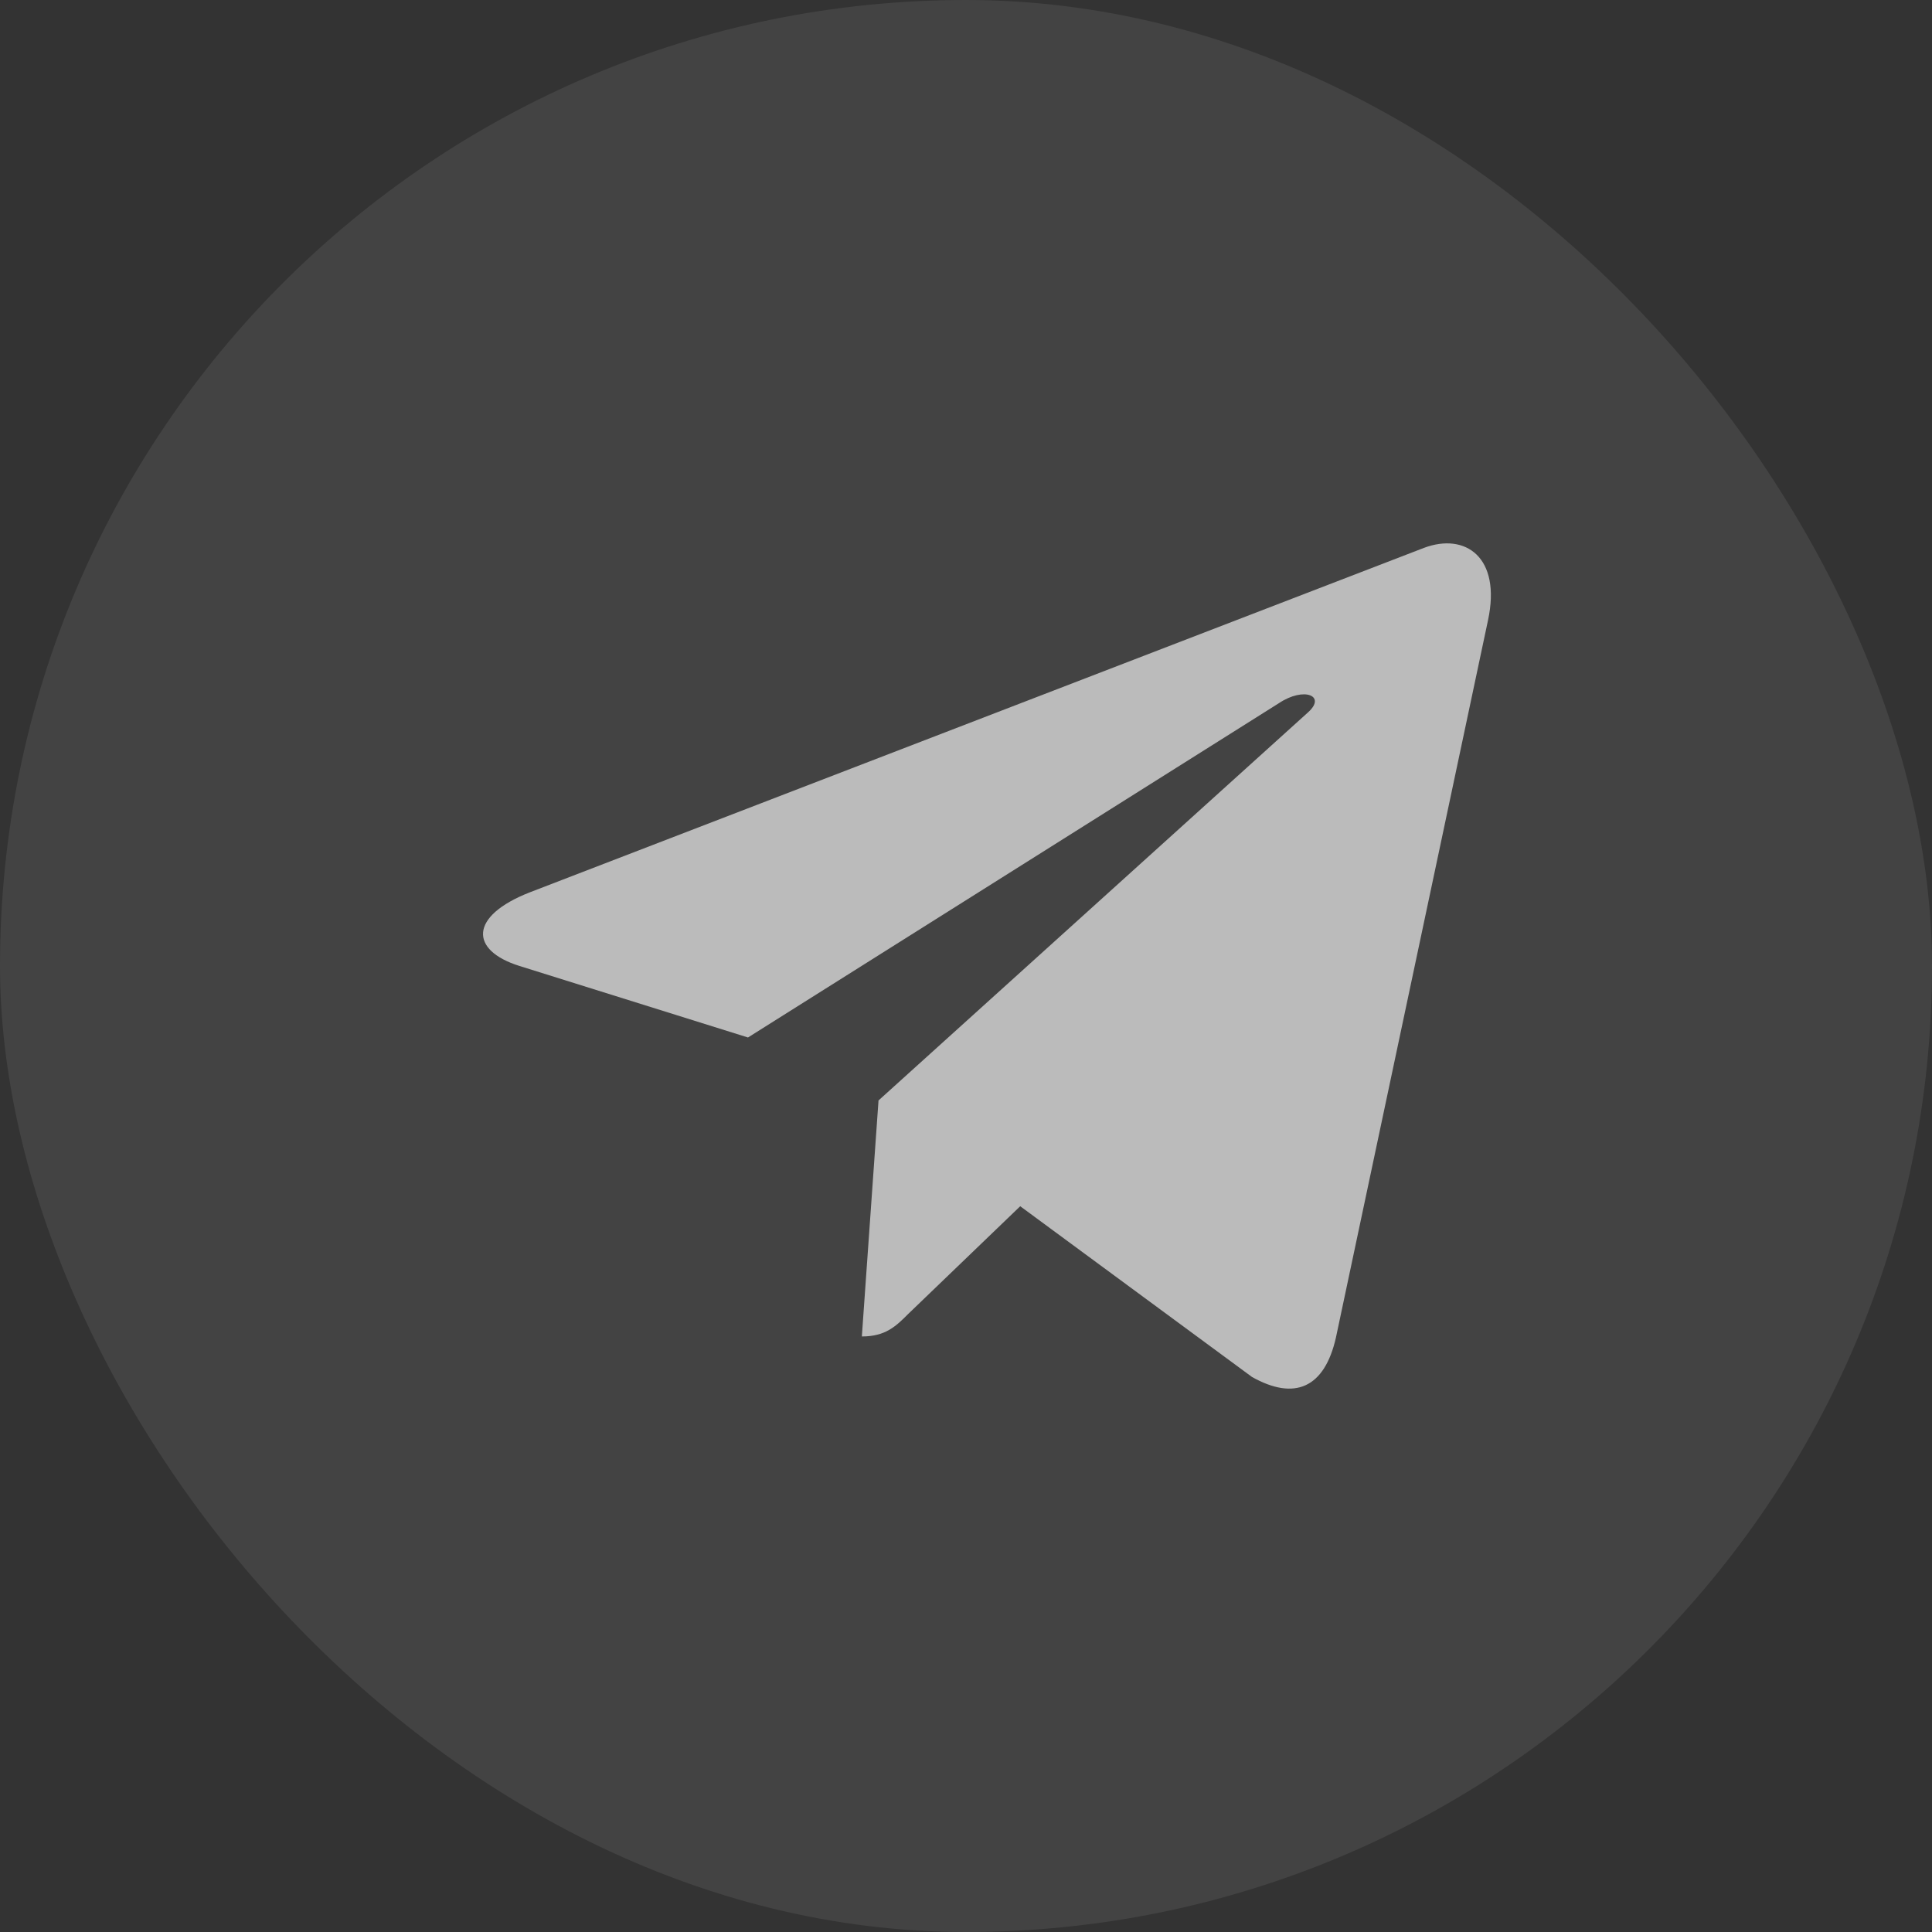 <svg width="32" height="32" viewBox="0 0 32 32" fill="none" xmlns="http://www.w3.org/2000/svg">
<rect x="0" y="0" width="32" height="32" fill="#333333" stroke="none"/>
<rect width="32" height="32" rx="16" fill="white" fill-opacity="0.08"/>
<path d="M24.646 10.274L22.127 22.155C21.937 22.993 21.441 23.202 20.737 22.807L16.898 19.979L15.046 21.76C14.841 21.965 14.67 22.136 14.275 22.136L14.551 18.227L21.665 11.799C21.974 11.523 21.598 11.37 21.184 11.646L12.389 17.184L8.603 15.999C7.78 15.741 7.765 15.175 8.775 14.78L23.584 9.075C24.27 8.817 24.87 9.227 24.646 10.274Z" fill="white" fill-opacity="0.64"/>
</svg>
